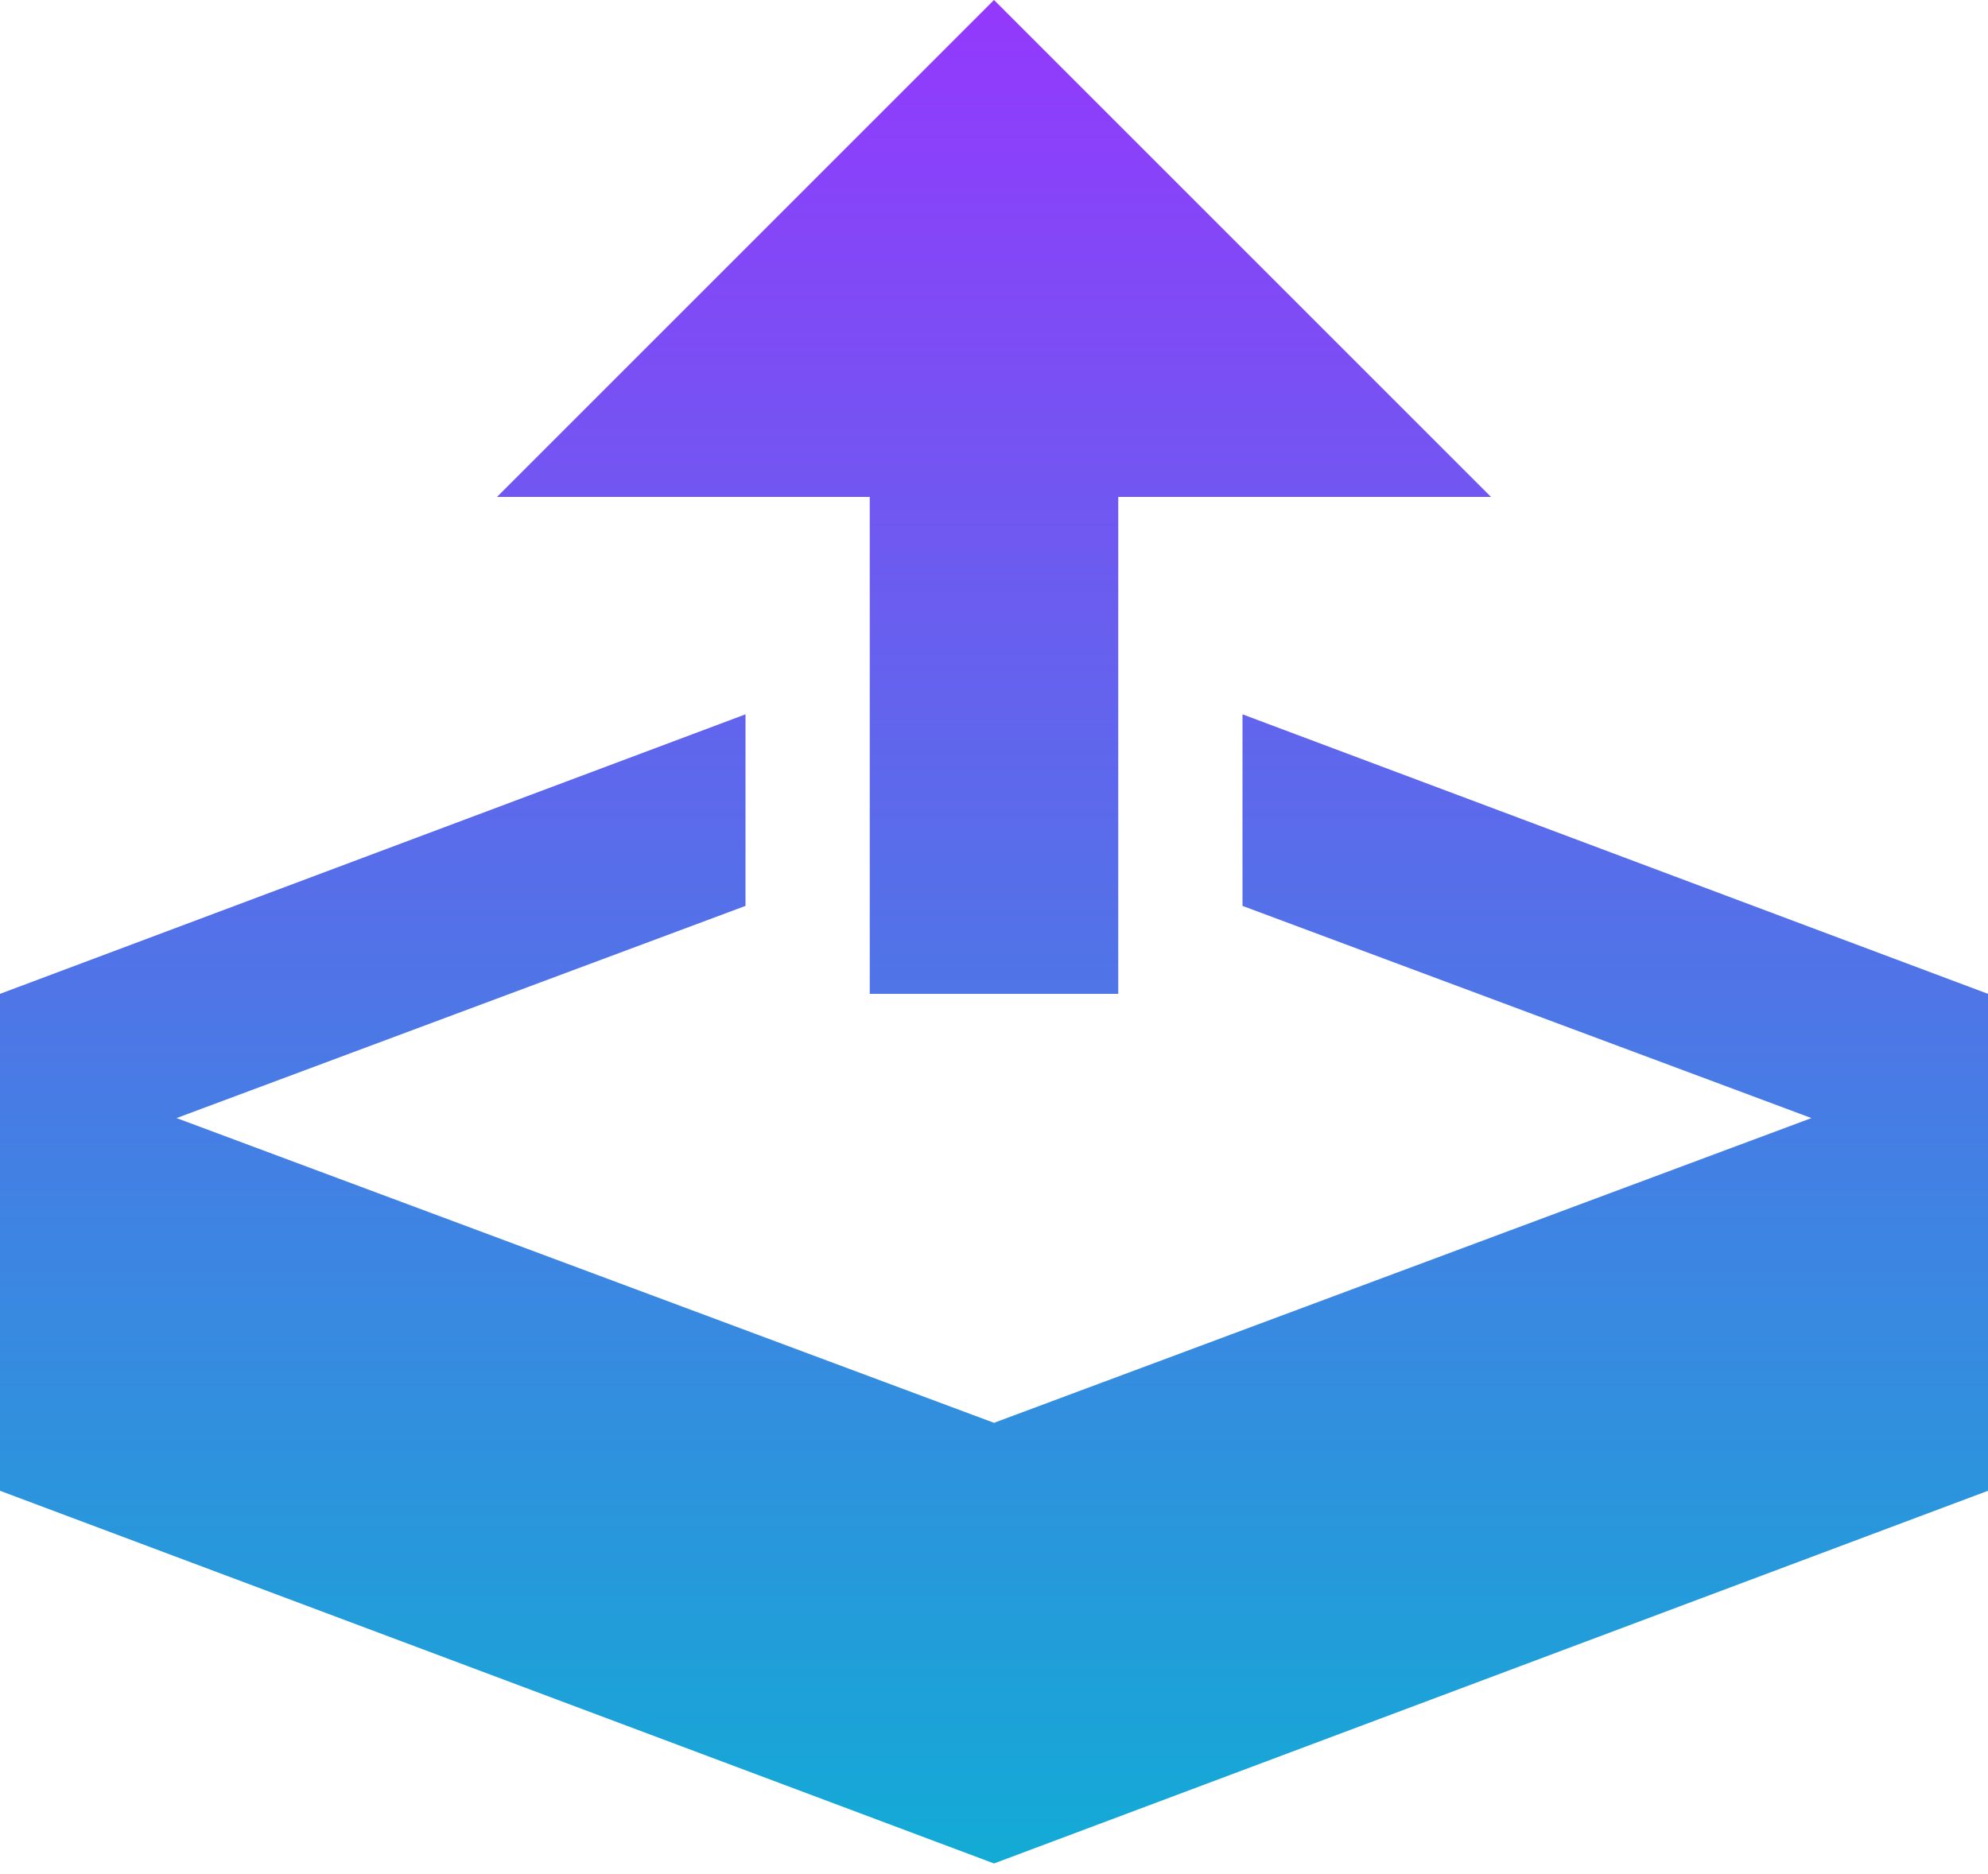 <svg width="140" height="132" viewBox="0 0 140 132" fill="none" xmlns="http://www.w3.org/2000/svg">
<path d="M61.25 70H78.75V35H105L70 0L35 35H61.25V70ZM87.5 50.312V63.805L127.566 78.75L70 100.214L12.434 78.75L52.5 63.805V50.312L0 70V105L70 131.25L140 105V70L87.5 50.312Z" fill="url(#paint0_linear_136_460)"/>
<defs>
<linearGradient id="paint0_linear_136_460" x1="70" y1="0" x2="70" y2="131.25" gradientUnits="userSpaceOnUse">
<stop stop-color="#9438FC"/>
<stop offset="1" stop-color="#12ABD5"/>
</linearGradient>
</defs>
</svg>
